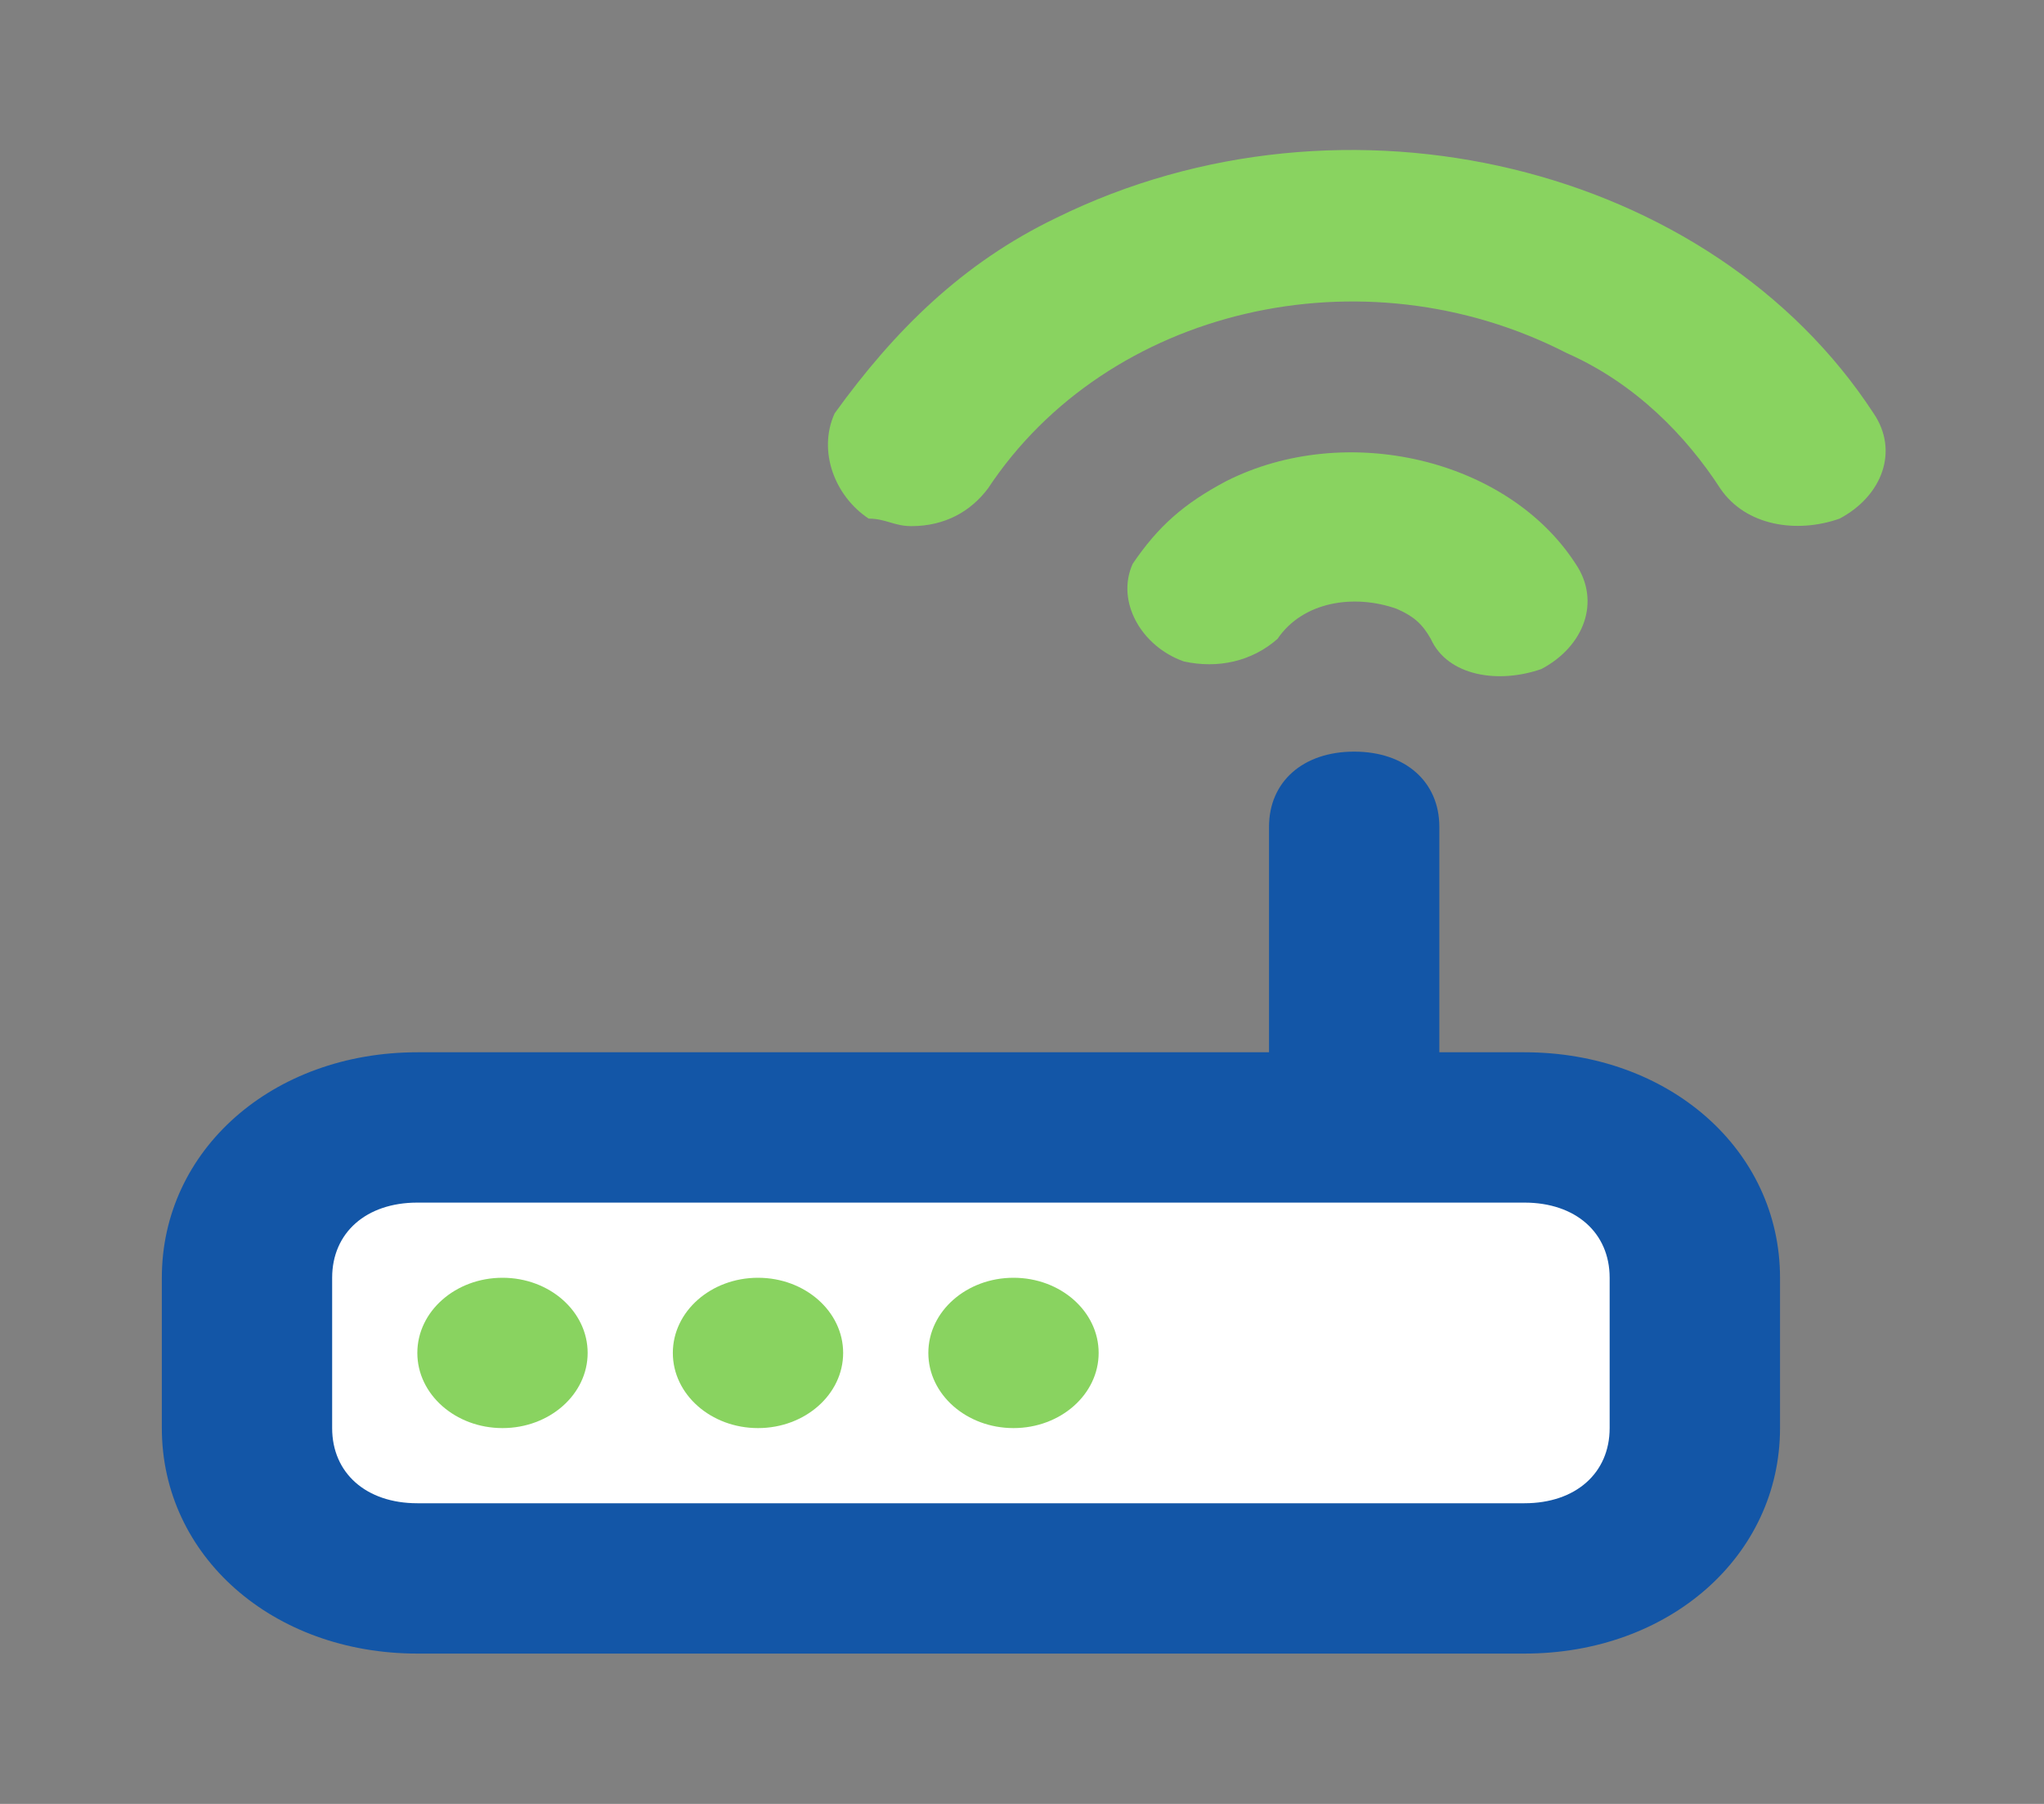 <svg width="34" height="30" viewBox="0 0 34 30" fill="none" xmlns="http://www.w3.org/2000/svg">
<rect x="0" y="0" width="34" height="30" fill="#808080" stroke="none"/>
<path d="M21.25 10.625C21.675 10 22.525 9.875 23.233 10.125C23.517 10.25 23.658 10.375 23.8 10.625C24.083 11.25 24.933 11.375 25.642 11.125C26.35 10.75 26.633 10 26.208 9.375C25.075 7.625 22.383 7 20.4 8C19.692 8.375 19.267 8.75 18.842 9.375C18.558 10 18.983 10.75 19.692 11C20.258 11.125 20.825 11 21.25 10.625Z" fill="#89D360"/>
<path d="M31.166 6.875C28.475 2.75 22.383 1.25 17.567 3.625C16.008 4.375 14.875 5.5 13.883 6.875C13.6 7.5 13.883 8.25 14.45 8.625C14.733 8.625 14.875 8.75 15.158 8.75C15.725 8.75 16.15 8.5 16.433 8.125C18.416 5.125 22.666 4.125 26.067 5.875C27.2 6.375 28.05 7.25 28.616 8.125C29.041 8.75 29.892 8.875 30.6 8.625C31.308 8.25 31.591 7.5 31.166 6.875Z" fill="#89D360"/>
<path d="M25.359 17.5H23.942V13.75C23.942 13 23.375 12.5 22.525 12.5C21.675 12.5 21.109 13 21.109 13.75V17.5H6.942C4.534 17.5 2.692 19.125 2.692 21.25V23.75C2.692 25.875 4.534 27.5 6.942 27.5H25.359C27.767 27.5 29.609 25.875 29.609 23.75V21.25C29.609 19.125 27.767 17.5 25.359 17.5Z" fill="#1356A7"/>
<path d="M26.775 23.75C26.775 24.5 26.208 25 25.358 25H6.942C6.092 25 5.525 24.5 5.525 23.75V21.25C5.525 20.5 6.092 20 6.942 20H25.358C26.208 20 26.775 20.5 26.775 21.25V23.75Z" fill="white"/>
<path d="M12.609 23.75C13.391 23.75 14.025 23.19 14.025 22.5C14.025 21.81 13.391 21.25 12.609 21.25C11.826 21.25 11.192 21.81 11.192 22.5C11.192 23.19 11.826 23.75 12.609 23.75Z" fill="#89D360"/>
<path d="M8.359 23.75C9.141 23.75 9.775 23.19 9.775 22.5C9.775 21.81 9.141 21.25 8.359 21.25C7.576 21.25 6.942 21.81 6.942 22.5C6.942 23.19 7.576 23.75 8.359 23.75Z" fill="#89D360"/>
<path d="M16.859 23.75C17.641 23.75 18.275 23.19 18.275 22.5C18.275 21.81 17.641 21.25 16.859 21.25C16.076 21.25 15.442 21.81 15.442 22.5C15.442 23.19 16.076 23.75 16.859 23.75Z" fill="#89D360"/>
</svg>
